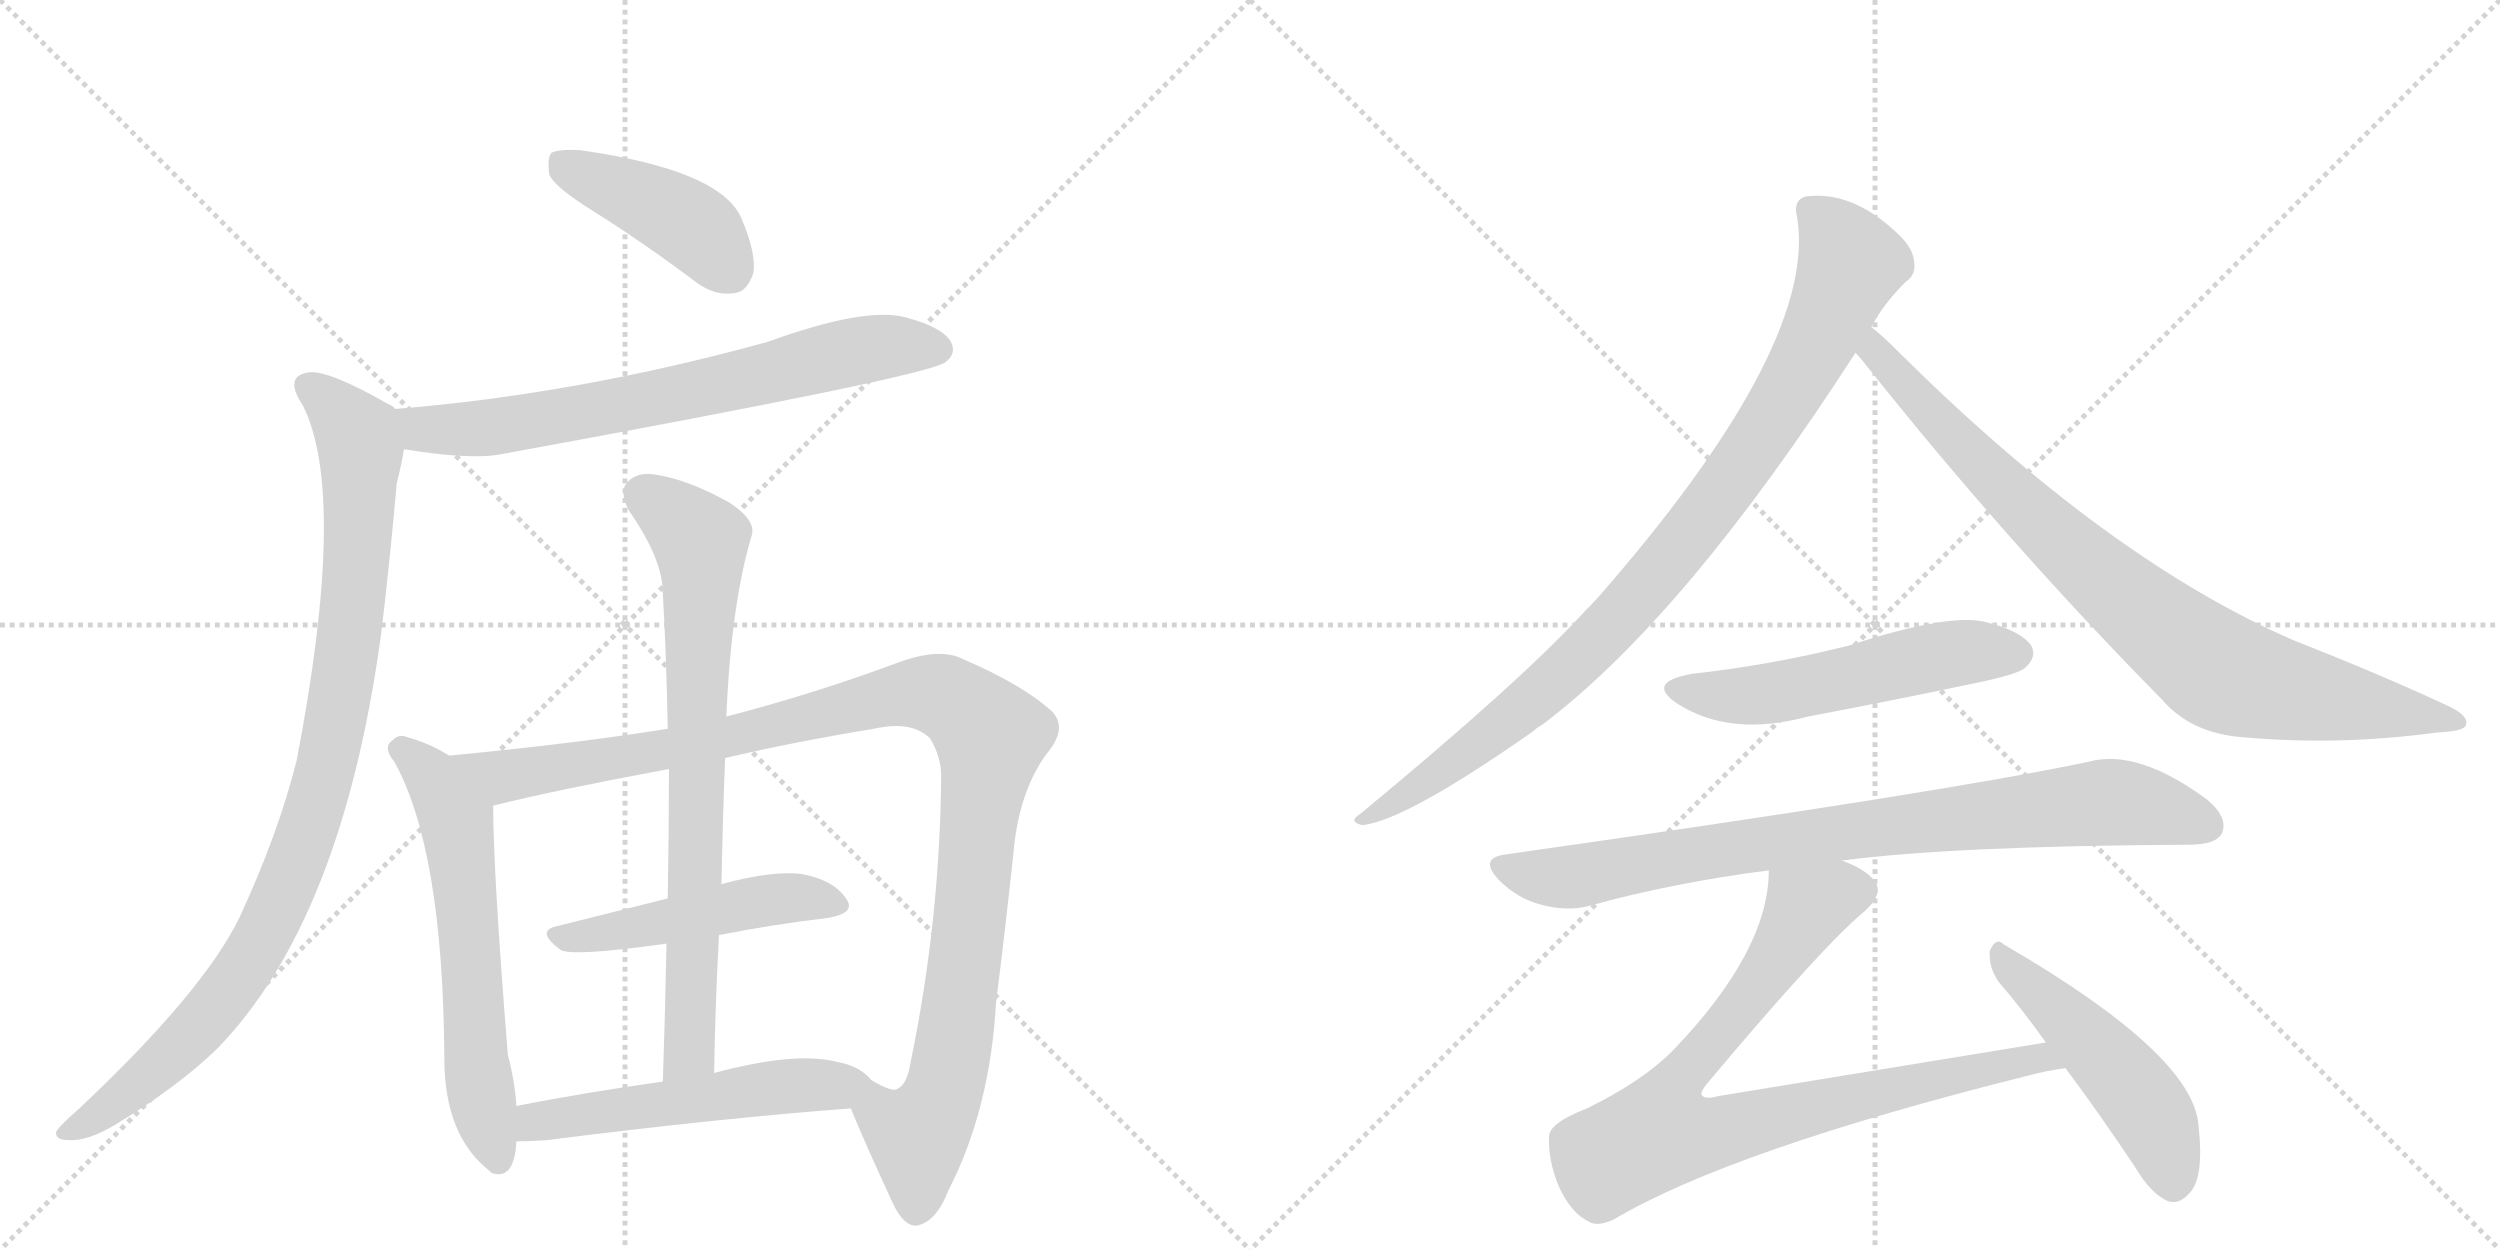 <svg version="1.1" viewBox="0 0 2048 1024" xmlns="http://www.w3.org/2000/svg">
  <g stroke="lightgray" stroke-dasharray="1,1" stroke-width="1" transform="scale(4, 4)">
    <line x1="0" y1="0" x2="256" y2="256"></line>
    <line x1="256" y1="0" x2="0" y2="256"></line>
    <line x1="128" y1="0" x2="128" y2="256"></line>
    <line x1="0" y1="128" x2="256" y2="128"></line>
    <line x1="256" y1="0" x2="512" y2="256"></line>
    <line x1="512" y1="0" x2="256" y2="256"></line>
    <line x1="384" y1="0" x2="384" y2="256"></line>
    <line x1="256" y1="128" x2="512" y2="128"></line>
  </g>
<g transform="scale(1, -1) translate(0, -850)">
   <style type="text/css">
    @keyframes keyframes0 {
      from {
       stroke: black;
       stroke-dashoffset: 425;
       stroke-width: 128;
       }
       58% {
       animation-timing-function: step-end;
       stroke: black;
       stroke-dashoffset: 0;
       stroke-width: 128;
       }
       to {
       stroke: black;
       stroke-width: 1024;
       }
       }
       #make-me-a-hanzi-animation-0 {
         animation: keyframes0 0.596s both;
         animation-delay: 0s;
         animation-timing-function: linear;
       }
    @keyframes keyframes1 {
      from {
       stroke: black;
       stroke-dashoffset: 703;
       stroke-width: 128;
       }
       70% {
       animation-timing-function: step-end;
       stroke: black;
       stroke-dashoffset: 0;
       stroke-width: 128;
       }
       to {
       stroke: black;
       stroke-width: 1024;
       }
       }
       #make-me-a-hanzi-animation-1 {
         animation: keyframes1 0.822s both;
         animation-delay: 0.596s;
         animation-timing-function: linear;
       }
    @keyframes keyframes2 {
      from {
       stroke: black;
       stroke-dashoffset: 963;
       stroke-width: 128;
       }
       76% {
       animation-timing-function: step-end;
       stroke: black;
       stroke-dashoffset: 0;
       stroke-width: 128;
       }
       to {
       stroke: black;
       stroke-width: 1024;
       }
       }
       #make-me-a-hanzi-animation-2 {
         animation: keyframes2 1.034s both;
         animation-delay: 1.418s;
         animation-timing-function: linear;
       }
    @keyframes keyframes3 {
      from {
       stroke: black;
       stroke-dashoffset: 615;
       stroke-width: 128;
       }
       67% {
       animation-timing-function: step-end;
       stroke: black;
       stroke-dashoffset: 0;
       stroke-width: 128;
       }
       to {
       stroke: black;
       stroke-width: 1024;
       }
       }
       #make-me-a-hanzi-animation-3 {
         animation: keyframes3 0.75s both;
         animation-delay: 2.452s;
         animation-timing-function: linear;
       }
    @keyframes keyframes4 {
      from {
       stroke: black;
       stroke-dashoffset: 1109;
       stroke-width: 128;
       }
       78% {
       animation-timing-function: step-end;
       stroke: black;
       stroke-dashoffset: 0;
       stroke-width: 128;
       }
       to {
       stroke: black;
       stroke-width: 1024;
       }
       }
       #make-me-a-hanzi-animation-4 {
         animation: keyframes4 1.153s both;
         animation-delay: 3.202s;
         animation-timing-function: linear;
       }
    @keyframes keyframes5 {
      from {
       stroke: black;
       stroke-dashoffset: 486;
       stroke-width: 128;
       }
       61% {
       animation-timing-function: step-end;
       stroke: black;
       stroke-dashoffset: 0;
       stroke-width: 128;
       }
       to {
       stroke: black;
       stroke-width: 1024;
       }
       }
       #make-me-a-hanzi-animation-5 {
         animation: keyframes5 0.646s both;
         animation-delay: 4.355s;
         animation-timing-function: linear;
       }
    @keyframes keyframes6 {
      from {
       stroke: black;
       stroke-dashoffset: 757;
       stroke-width: 128;
       }
       71% {
       animation-timing-function: step-end;
       stroke: black;
       stroke-dashoffset: 0;
       stroke-width: 128;
       }
       to {
       stroke: black;
       stroke-width: 1024;
       }
       }
       #make-me-a-hanzi-animation-6 {
         animation: keyframes6 0.866s both;
         animation-delay: 5s;
         animation-timing-function: linear;
       }
    @keyframes keyframes7 {
      from {
       stroke: black;
       stroke-dashoffset: 536;
       stroke-width: 128;
       }
       64% {
       animation-timing-function: step-end;
       stroke: black;
       stroke-dashoffset: 0;
       stroke-width: 128;
       }
       to {
       stroke: black;
       stroke-width: 1024;
       }
       }
       #make-me-a-hanzi-animation-7 {
         animation: keyframes7 0.686s both;
         animation-delay: 5.866s;
         animation-timing-function: linear;
       }
    @keyframes keyframes8 {
      from {
       stroke: black;
       stroke-dashoffset: 927;
       stroke-width: 128;
       }
       75% {
       animation-timing-function: step-end;
       stroke: black;
       stroke-dashoffset: 0;
       stroke-width: 128;
       }
       to {
       stroke: black;
       stroke-width: 1024;
       }
       }
       #make-me-a-hanzi-animation-8 {
         animation: keyframes8 1.004s both;
         animation-delay: 6.552s;
         animation-timing-function: linear;
       }
    @keyframes keyframes9 {
      from {
       stroke: black;
       stroke-dashoffset: 854;
       stroke-width: 128;
       }
       74% {
       animation-timing-function: step-end;
       stroke: black;
       stroke-dashoffset: 0;
       stroke-width: 128;
       }
       to {
       stroke: black;
       stroke-width: 1024;
       }
       }
       #make-me-a-hanzi-animation-9 {
         animation: keyframes9 0.945s both;
         animation-delay: 7.557s;
         animation-timing-function: linear;
       }
    @keyframes keyframes10 {
      from {
       stroke: black;
       stroke-dashoffset: 535;
       stroke-width: 128;
       }
       64% {
       animation-timing-function: step-end;
       stroke: black;
       stroke-dashoffset: 0;
       stroke-width: 128;
       }
       to {
       stroke: black;
       stroke-width: 1024;
       }
       }
       #make-me-a-hanzi-animation-10 {
         animation: keyframes10 0.685s both;
         animation-delay: 8.502s;
         animation-timing-function: linear;
       }
    @keyframes keyframes11 {
      from {
       stroke: black;
       stroke-dashoffset: 840;
       stroke-width: 128;
       }
       73% {
       animation-timing-function: step-end;
       stroke: black;
       stroke-dashoffset: 0;
       stroke-width: 128;
       }
       to {
       stroke: black;
       stroke-width: 1024;
       }
       }
       #make-me-a-hanzi-animation-11 {
         animation: keyframes11 0.934s both;
         animation-delay: 9.187s;
         animation-timing-function: linear;
       }
    @keyframes keyframes12 {
      from {
       stroke: black;
       stroke-dashoffset: 856;
       stroke-width: 128;
       }
       74% {
       animation-timing-function: step-end;
       stroke: black;
       stroke-dashoffset: 0;
       stroke-width: 128;
       }
       to {
       stroke: black;
       stroke-width: 1024;
       }
       }
       #make-me-a-hanzi-animation-12 {
         animation: keyframes12 0.947s both;
         animation-delay: 10.121s;
         animation-timing-function: linear;
       }
    @keyframes keyframes13 {
      from {
       stroke: black;
       stroke-dashoffset: 493;
       stroke-width: 128;
       }
       62% {
       animation-timing-function: step-end;
       stroke: black;
       stroke-dashoffset: 0;
       stroke-width: 128;
       }
       to {
       stroke: black;
       stroke-width: 1024;
       }
       }
       #make-me-a-hanzi-animation-13 {
         animation: keyframes13 0.651s both;
         animation-delay: 11.067s;
         animation-timing-function: linear;
       }
</style>
<path d="M 486 677 Q 526 652 570 619 Q 586 607 602 610 Q 612 611 617 626 Q 620 642 607 672 Q 589 711 475 727 Q 459 728 452 725 Q 448 721 450 707 Q 454 697 486 677 Z" fill="lightgray"></path> 
<path d="M 331 482 Q 386 473 411 478 Q 756 541 774 553 Q 784 560 779 570 Q 772 582 742 590 Q 709 599 629 570 Q 473 527 324 515 C 294 512 301 487 331 482 Z" fill="lightgray"></path> 
<path d="M 324 515 Q 321 518 318 519 Q 269 547 253 545 Q 232 542 248 518 Q 285 445 243 227 Q 228 167 196 98 Q 166 37 65 -58 Q 50 -71 46 -77 Q 45 -84 56 -84 Q 72 -85 95 -71 Q 146 -40 178 -9 Q 280 96 312 329 Q 319 386 325 454 Q 329 470 331 482 C 336 508 336 508 324 515 Z" fill="lightgray"></path> 
<path d="M 368 231 Q 352 241 334 246 Q 327 249 322 244 Q 313 238 323 226 Q 363 154 364 -17 Q 364 -81 402 -110 L 403 -111 Q 421 -117 423 -86 L 423 -85 L 423 -56 Q 422 -37 416 -14 Q 404 136 404 190 C 404 211 394 216 368 231 Z" fill="lightgray"></path> 
<path d="M 697 -58 Q 707 -83 732 -137 Q 741 -155 751 -154 Q 767 -151 777 -125 Q 811 -59 816 29 Q 823 84 830 149 Q 834 200 857 232 Q 875 253 862 267 Q 838 289 789 310 Q 770 320 735 307 Q 668 282 595 263 L 547 253 Q 472 241 368 231 C 338 228 375 183 404 190 Q 456 203 548 220 L 594 229 Q 649 242 716 253 Q 747 260 762 245 Q 771 230 771 214 Q 770 96 746 -20 Q 743 -39 735 -42 Q 731 -45 714 -35 C 685 -29 685 -30 697 -58 Z" fill="lightgray"></path> 
<path d="M 589 84 Q 635 93 678 98 Q 702 102 693 114 Q 683 129 657 134 Q 633 137 592 126 Q 591 126 591 125 C 591 125 576 121 547 114 L 455 91 Q 439 87 459 72 Q 468 66 546 77 L 589 84 Z" fill="lightgray"></path> 
<path d="M 595 263 Q 599 356 616 412 Q 619 424 598 438 Q 564 457 538 461 Q 522 464 514 455 Q 507 448 515 432 Q 543 392 543 364 Q 546 310 547 253 L 548 220 Q 548 169 547 114 L 546 77 Q 545 23 543 -36 C 542 -66 584 -59 585 -29 Q 586 29 589 84 L 591 125 Q 592 177 594 229 L 595 263 Z" fill="lightgray"></path> 
<path d="M 423 -85 Q 433 -85 448 -84 Q 590 -66 697 -58 C 727 -56 735 -55 714 -35 Q 704 -23 686 -20 Q 652 -11 585 -29 L 543 -36 Q 479 -45 423 -56 C 394 -62 393 -86 423 -85 Z" fill="lightgray"></path> 
<path d="M 1533 582 Q 1542 600 1561 619 Q 1570 625 1568 636 Q 1567 648 1552 661 Q 1516 694 1479 689 Q 1469 686 1472 673 Q 1490 571 1319 372 Q 1309 360 1298 349 Q 1246 292 1114 183 Q 1104 177 1116 174 Q 1152 178 1256 251 Q 1259 254 1263 256 Q 1380 344 1520 561 L 1533 582 Z" fill="lightgray"></path> 
<path d="M 1520 561 Q 1523 558 1527 553 Q 1642 408 1771 277 Q 1795 249 1838 246 Q 1916 239 1997 250 Q 2019 251 2020 256 Q 2023 263 2007 271 Q 1949 298 1880 325 Q 1727 391 1554 563 Q 1541 576 1533 582 C 1510 602 1501 584 1520 561 Z" fill="lightgray"></path> 
<path d="M 1386 298 Q 1347 291 1375 273 Q 1418 246 1481 263 Q 1550 276 1621 291 Q 1654 298 1659 303 Q 1669 312 1664 321 Q 1655 334 1624 341 Q 1594 347 1514 321 Q 1450 305 1386 298 Z" fill="lightgray"></path> 
<path d="M 1509 145 Q 1599 157 1793 158 Q 1815 158 1820 167 Q 1826 180 1808 195 Q 1751 237 1711 226 Q 1593 201 1233 150 Q 1211 147 1228 129 Q 1243 114 1262 109 Q 1284 103 1302 108 Q 1371 127 1449 137 L 1509 145 Z" fill="lightgray"></path> 
<path d="M 1676 -4 L 1407 -48 Q 1397 -51 1394 -47 Q 1393 -44 1399 -37 Q 1493 75 1528 104 Q 1544 119 1535 129 Q 1528 138 1509 145 C 1482 158 1452 167 1449 137 Q 1449 71 1370 -11 Q 1345 -36 1300 -58 Q 1269 -70 1269 -81 Q 1268 -100 1277 -122 Q 1287 -144 1302 -151 Q 1309 -155 1322 -149 Q 1418 -92 1662 -31 Q 1677 -27 1692 -25 C 1722 -20 1706 1 1676 -4 Z" fill="lightgray"></path> 
<path d="M 1692 -25 Q 1719 -61 1749 -106 Q 1762 -128 1776 -134 Q 1785 -137 1793 -128 Q 1806 -116 1801 -72 Q 1797 -14 1642 76 Q 1635 83 1630 71 Q 1629 58 1637 46 Q 1656 24 1676 -4 L 1692 -25 Z" fill="lightgray"></path> 
      <clipPath id="make-me-a-hanzi-clip-0">
      <path d="M 486 677 Q 526 652 570 619 Q 586 607 602 610 Q 612 611 617 626 Q 620 642 607 672 Q 589 711 475 727 Q 459 728 452 725 Q 448 721 450 707 Q 454 697 486 677 Z" fill="lightgray"></path>
      </clipPath>
      <path clip-path="url(#make-me-a-hanzi-clip-0)" d="M 458 719 L 569 664 L 598 629 " fill="none" id="make-me-a-hanzi-animation-0" stroke-dasharray="297 594" stroke-linecap="round"></path>

      <clipPath id="make-me-a-hanzi-clip-1">
      <path d="M 331 482 Q 386 473 411 478 Q 756 541 774 553 Q 784 560 779 570 Q 772 582 742 590 Q 709 599 629 570 Q 473 527 324 515 C 294 512 301 487 331 482 Z" fill="lightgray"></path>
      </clipPath>
      <path clip-path="url(#make-me-a-hanzi-clip-1)" d="M 332 511 L 347 499 L 421 501 L 590 534 L 708 564 L 768 564 " fill="none" id="make-me-a-hanzi-animation-1" stroke-dasharray="575 1150" stroke-linecap="round"></path>

      <clipPath id="make-me-a-hanzi-clip-2">
      <path d="M 324 515 Q 321 518 318 519 Q 269 547 253 545 Q 232 542 248 518 Q 285 445 243 227 Q 228 167 196 98 Q 166 37 65 -58 Q 50 -71 46 -77 Q 45 -84 56 -84 Q 72 -85 95 -71 Q 146 -40 178 -9 Q 280 96 312 329 Q 319 386 325 454 Q 329 470 331 482 C 336 508 336 508 324 515 Z" fill="lightgray"></path>
      </clipPath>
      <path clip-path="url(#make-me-a-hanzi-clip-2)" d="M 254 531 L 281 510 L 293 495 L 295 481 L 283 303 L 256 181 L 215 82 L 181 30 L 107 -44 L 54 -77 " fill="none" id="make-me-a-hanzi-animation-2" stroke-dasharray="835 1670" stroke-linecap="round"></path>

      <clipPath id="make-me-a-hanzi-clip-3">
      <path d="M 368 231 Q 352 241 334 246 Q 327 249 322 244 Q 313 238 323 226 Q 363 154 364 -17 Q 364 -81 402 -110 L 403 -111 Q 421 -117 423 -86 L 423 -85 L 423 -56 Q 422 -37 416 -14 Q 404 136 404 190 C 404 211 394 216 368 231 Z" fill="lightgray"></path>
      </clipPath>
      <path clip-path="url(#make-me-a-hanzi-clip-3)" d="M 329 235 L 352 216 L 374 178 L 389 -6 L 408 -105 " fill="none" id="make-me-a-hanzi-animation-3" stroke-dasharray="487 974" stroke-linecap="round"></path>

      <clipPath id="make-me-a-hanzi-clip-4">
      <path d="M 697 -58 Q 707 -83 732 -137 Q 741 -155 751 -154 Q 767 -151 777 -125 Q 811 -59 816 29 Q 823 84 830 149 Q 834 200 857 232 Q 875 253 862 267 Q 838 289 789 310 Q 770 320 735 307 Q 668 282 595 263 L 547 253 Q 472 241 368 231 C 338 228 375 183 404 190 Q 456 203 548 220 L 594 229 Q 649 242 716 253 Q 747 260 762 245 Q 771 230 771 214 Q 770 96 746 -20 Q 743 -39 735 -42 Q 731 -45 714 -35 C 685 -29 685 -30 697 -58 Z" fill="lightgray"></path>
      </clipPath>
      <path clip-path="url(#make-me-a-hanzi-clip-4)" d="M 377 230 L 416 214 L 536 233 L 737 281 L 763 282 L 795 265 L 812 247 L 781 -9 L 770 -52 L 751 -80 L 751 -140 " fill="none" id="make-me-a-hanzi-animation-4" stroke-dasharray="981 1962" stroke-linecap="round"></path>

      <clipPath id="make-me-a-hanzi-clip-5">
      <path d="M 589 84 Q 635 93 678 98 Q 702 102 693 114 Q 683 129 657 134 Q 633 137 592 126 Q 591 126 591 125 C 591 125 576 121 547 114 L 455 91 Q 439 87 459 72 Q 468 66 546 77 L 589 84 Z" fill="lightgray"></path>
      </clipPath>
      <path clip-path="url(#make-me-a-hanzi-clip-5)" d="M 457 82 L 510 87 L 631 113 L 660 115 L 683 108 " fill="none" id="make-me-a-hanzi-animation-5" stroke-dasharray="358 716" stroke-linecap="round"></path>

      <clipPath id="make-me-a-hanzi-clip-6">
      <path d="M 595 263 Q 599 356 616 412 Q 619 424 598 438 Q 564 457 538 461 Q 522 464 514 455 Q 507 448 515 432 Q 543 392 543 364 Q 546 310 547 253 L 548 220 Q 548 169 547 114 L 546 77 Q 545 23 543 -36 C 542 -66 584 -59 585 -29 Q 586 29 589 84 L 591 125 Q 592 177 594 229 L 595 263 Z" fill="lightgray"></path>
      </clipPath>
      <path clip-path="url(#make-me-a-hanzi-clip-6)" d="M 527 445 L 573 407 L 575 389 L 566 8 L 564 -11 L 549 -29 " fill="none" id="make-me-a-hanzi-animation-6" stroke-dasharray="629 1258" stroke-linecap="round"></path>

      <clipPath id="make-me-a-hanzi-clip-7">
      <path d="M 423 -85 Q 433 -85 448 -84 Q 590 -66 697 -58 C 727 -56 735 -55 714 -35 Q 704 -23 686 -20 Q 652 -11 585 -29 L 543 -36 Q 479 -45 423 -56 C 394 -62 393 -86 423 -85 Z" fill="lightgray"></path>
      </clipPath>
      <path clip-path="url(#make-me-a-hanzi-clip-7)" d="M 428 -78 L 447 -67 L 703 -36 " fill="none" id="make-me-a-hanzi-animation-7" stroke-dasharray="408 816" stroke-linecap="round"></path>

      <clipPath id="make-me-a-hanzi-clip-8">
      <path d="M 1533 582 Q 1542 600 1561 619 Q 1570 625 1568 636 Q 1567 648 1552 661 Q 1516 694 1479 689 Q 1469 686 1472 673 Q 1490 571 1319 372 Q 1309 360 1298 349 Q 1246 292 1114 183 Q 1104 177 1116 174 Q 1152 178 1256 251 Q 1259 254 1263 256 Q 1380 344 1520 561 L 1533 582 Z" fill="lightgray"></path>
      </clipPath>
      <path clip-path="url(#make-me-a-hanzi-clip-8)" d="M 1482 678 L 1505 656 L 1516 634 L 1479 552 L 1419 457 L 1338 357 L 1273 291 L 1184 220 L 1119 179 " fill="none" id="make-me-a-hanzi-animation-8" stroke-dasharray="799 1598" stroke-linecap="round"></path>

      <clipPath id="make-me-a-hanzi-clip-9">
      <path d="M 1520 561 Q 1523 558 1527 553 Q 1642 408 1771 277 Q 1795 249 1838 246 Q 1916 239 1997 250 Q 2019 251 2020 256 Q 2023 263 2007 271 Q 1949 298 1880 325 Q 1727 391 1554 563 Q 1541 576 1533 582 C 1510 602 1501 584 1520 561 Z" fill="lightgray"></path>
      </clipPath>
      <path clip-path="url(#make-me-a-hanzi-clip-9)" d="M 1534 574 L 1542 555 L 1670 423 L 1809 306 L 1849 289 L 2014 258 " fill="none" id="make-me-a-hanzi-animation-9" stroke-dasharray="726 1452" stroke-linecap="round"></path>

      <clipPath id="make-me-a-hanzi-clip-10">
      <path d="M 1386 298 Q 1347 291 1375 273 Q 1418 246 1481 263 Q 1550 276 1621 291 Q 1654 298 1659 303 Q 1669 312 1664 321 Q 1655 334 1624 341 Q 1594 347 1514 321 Q 1450 305 1386 298 Z" fill="lightgray"></path>
      </clipPath>
      <path clip-path="url(#make-me-a-hanzi-clip-10)" d="M 1378 287 L 1401 280 L 1438 280 L 1599 315 L 1652 315 " fill="none" id="make-me-a-hanzi-animation-10" stroke-dasharray="407 814" stroke-linecap="round"></path>

      <clipPath id="make-me-a-hanzi-clip-11">
      <path d="M 1509 145 Q 1599 157 1793 158 Q 1815 158 1820 167 Q 1826 180 1808 195 Q 1751 237 1711 226 Q 1593 201 1233 150 Q 1211 147 1228 129 Q 1243 114 1262 109 Q 1284 103 1302 108 Q 1371 127 1449 137 L 1509 145 Z" fill="lightgray"></path>
      </clipPath>
      <path clip-path="url(#make-me-a-hanzi-clip-11)" d="M 1231 139 L 1284 131 L 1504 168 L 1729 193 L 1808 174 " fill="none" id="make-me-a-hanzi-animation-11" stroke-dasharray="712 1424" stroke-linecap="round"></path>

      <clipPath id="make-me-a-hanzi-clip-12">
      <path d="M 1676 -4 L 1407 -48 Q 1397 -51 1394 -47 Q 1393 -44 1399 -37 Q 1493 75 1528 104 Q 1544 119 1535 129 Q 1528 138 1509 145 C 1482 158 1452 167 1449 137 Q 1449 71 1370 -11 Q 1345 -36 1300 -58 Q 1269 -70 1269 -81 Q 1268 -100 1277 -122 Q 1287 -144 1302 -151 Q 1309 -155 1322 -149 Q 1418 -92 1662 -31 Q 1677 -27 1692 -25 C 1722 -20 1706 1 1676 -4 Z" fill="lightgray"></path>
      </clipPath>
      <path clip-path="url(#make-me-a-hanzi-clip-12)" d="M 1521 120 L 1480 107 L 1434 34 L 1371 -41 L 1359 -78 L 1417 -75 L 1670 -16 L 1684 -23 " fill="none" id="make-me-a-hanzi-animation-12" stroke-dasharray="728 1456" stroke-linecap="round"></path>

      <clipPath id="make-me-a-hanzi-clip-13">
      <path d="M 1692 -25 Q 1719 -61 1749 -106 Q 1762 -128 1776 -134 Q 1785 -137 1793 -128 Q 1806 -116 1801 -72 Q 1797 -14 1642 76 Q 1635 83 1630 71 Q 1629 58 1637 46 Q 1656 24 1676 -4 L 1692 -25 Z" fill="lightgray"></path>
      </clipPath>
      <path clip-path="url(#make-me-a-hanzi-clip-13)" d="M 1639 65 L 1749 -44 L 1772 -84 L 1780 -119 " fill="none" id="make-me-a-hanzi-animation-13" stroke-dasharray="365 730" stroke-linecap="round"></path>

</g>
</svg>
